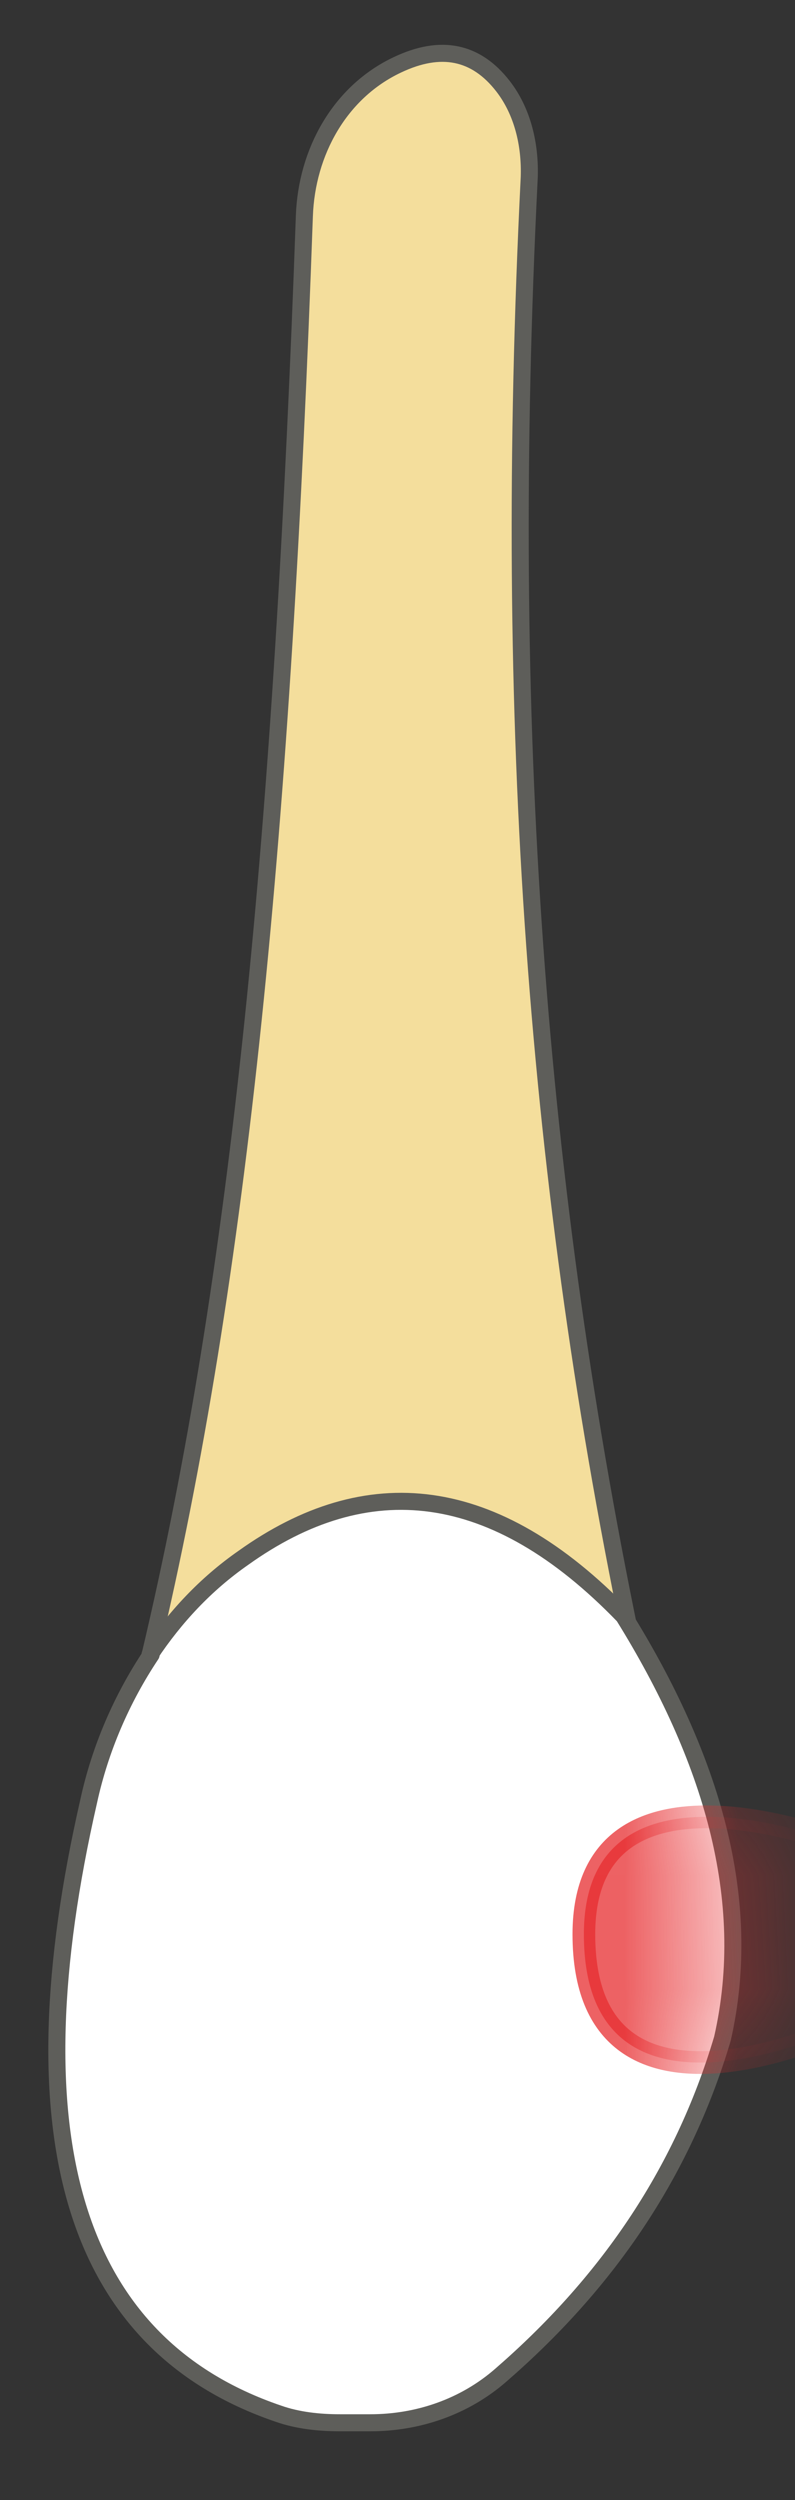<svg width="7" height="22" viewBox="0 0 7 22" fill="none" xmlns="http://www.w3.org/2000/svg">
<rect x="0" y="0" width="7" height="22" fill="#333333" stroke="none"/>
<path d="M1.32 14.57C2.12 11.2 2.49 7.25 2.68 1.9C2.7 1.34 2.99 0.81 3.5 0.57C3.88 0.39 4.19 0.45 4.43 0.76C4.6 0.98 4.67 1.27 4.66 1.56C4.42 6.37 4.72 10.45 5.59 14.581H1.32V14.57Z" fill="#F4DE9C" stroke="#5E5E5A" stroke-width="0.15" stroke-linecap="round" stroke-linejoin="round"/>
<path d="M1.321 14.56C1.541 14.23 1.811 13.94 2.141 13.71C3.231 12.93 4.351 13.04 5.491 14.22C6.261 15.46 6.641 16.71 6.361 17.94C6.001 19.15 5.321 20.11 4.411 20.9C4.091 21.18 3.681 21.32 3.261 21.32H2.991C2.811 21.32 2.621 21.3 2.451 21.24C0.631 20.62 0.111 18.78 0.781 15.85C0.881 15.39 1.071 14.95 1.331 14.56H1.321Z" fill="white" stroke="#5E5E5A" stroke-width="0.15" stroke-linecap="round" stroke-linejoin="round"/>
<mask id="mask0_230_178" style="mask-type:luminance" maskUnits="userSpaceOnUse" x="0" y="13" width="7" height="9">
<path d="M1.321 14.56C1.541 14.23 1.811 13.94 2.141 13.71C3.231 12.93 4.351 13.04 5.491 14.22C6.261 15.46 6.641 16.71 6.361 17.94C6.001 19.15 5.321 20.11 4.411 20.9C4.091 21.18 3.681 21.32 3.261 21.32H2.991C2.811 21.32 2.621 21.3 2.451 21.24C0.631 20.62 0.111 18.78 0.781 15.85C0.881 15.39 1.071 14.95 1.331 14.56H1.321Z" fill="white"/>
</mask>
<g mask="url(#mask0_230_178)">
<path opacity="0.75" d="M7.441 17.831C7.441 17.831 5.141 18.941 5.141 17.021C5.141 15.321 7.421 16.231 7.421 16.231L7.441 17.831Z" fill="#E62C2F" stroke="#E62C2F" stroke-width="0.2" stroke-linecap="round" stroke-linejoin="round"/>
</g>
</svg>
